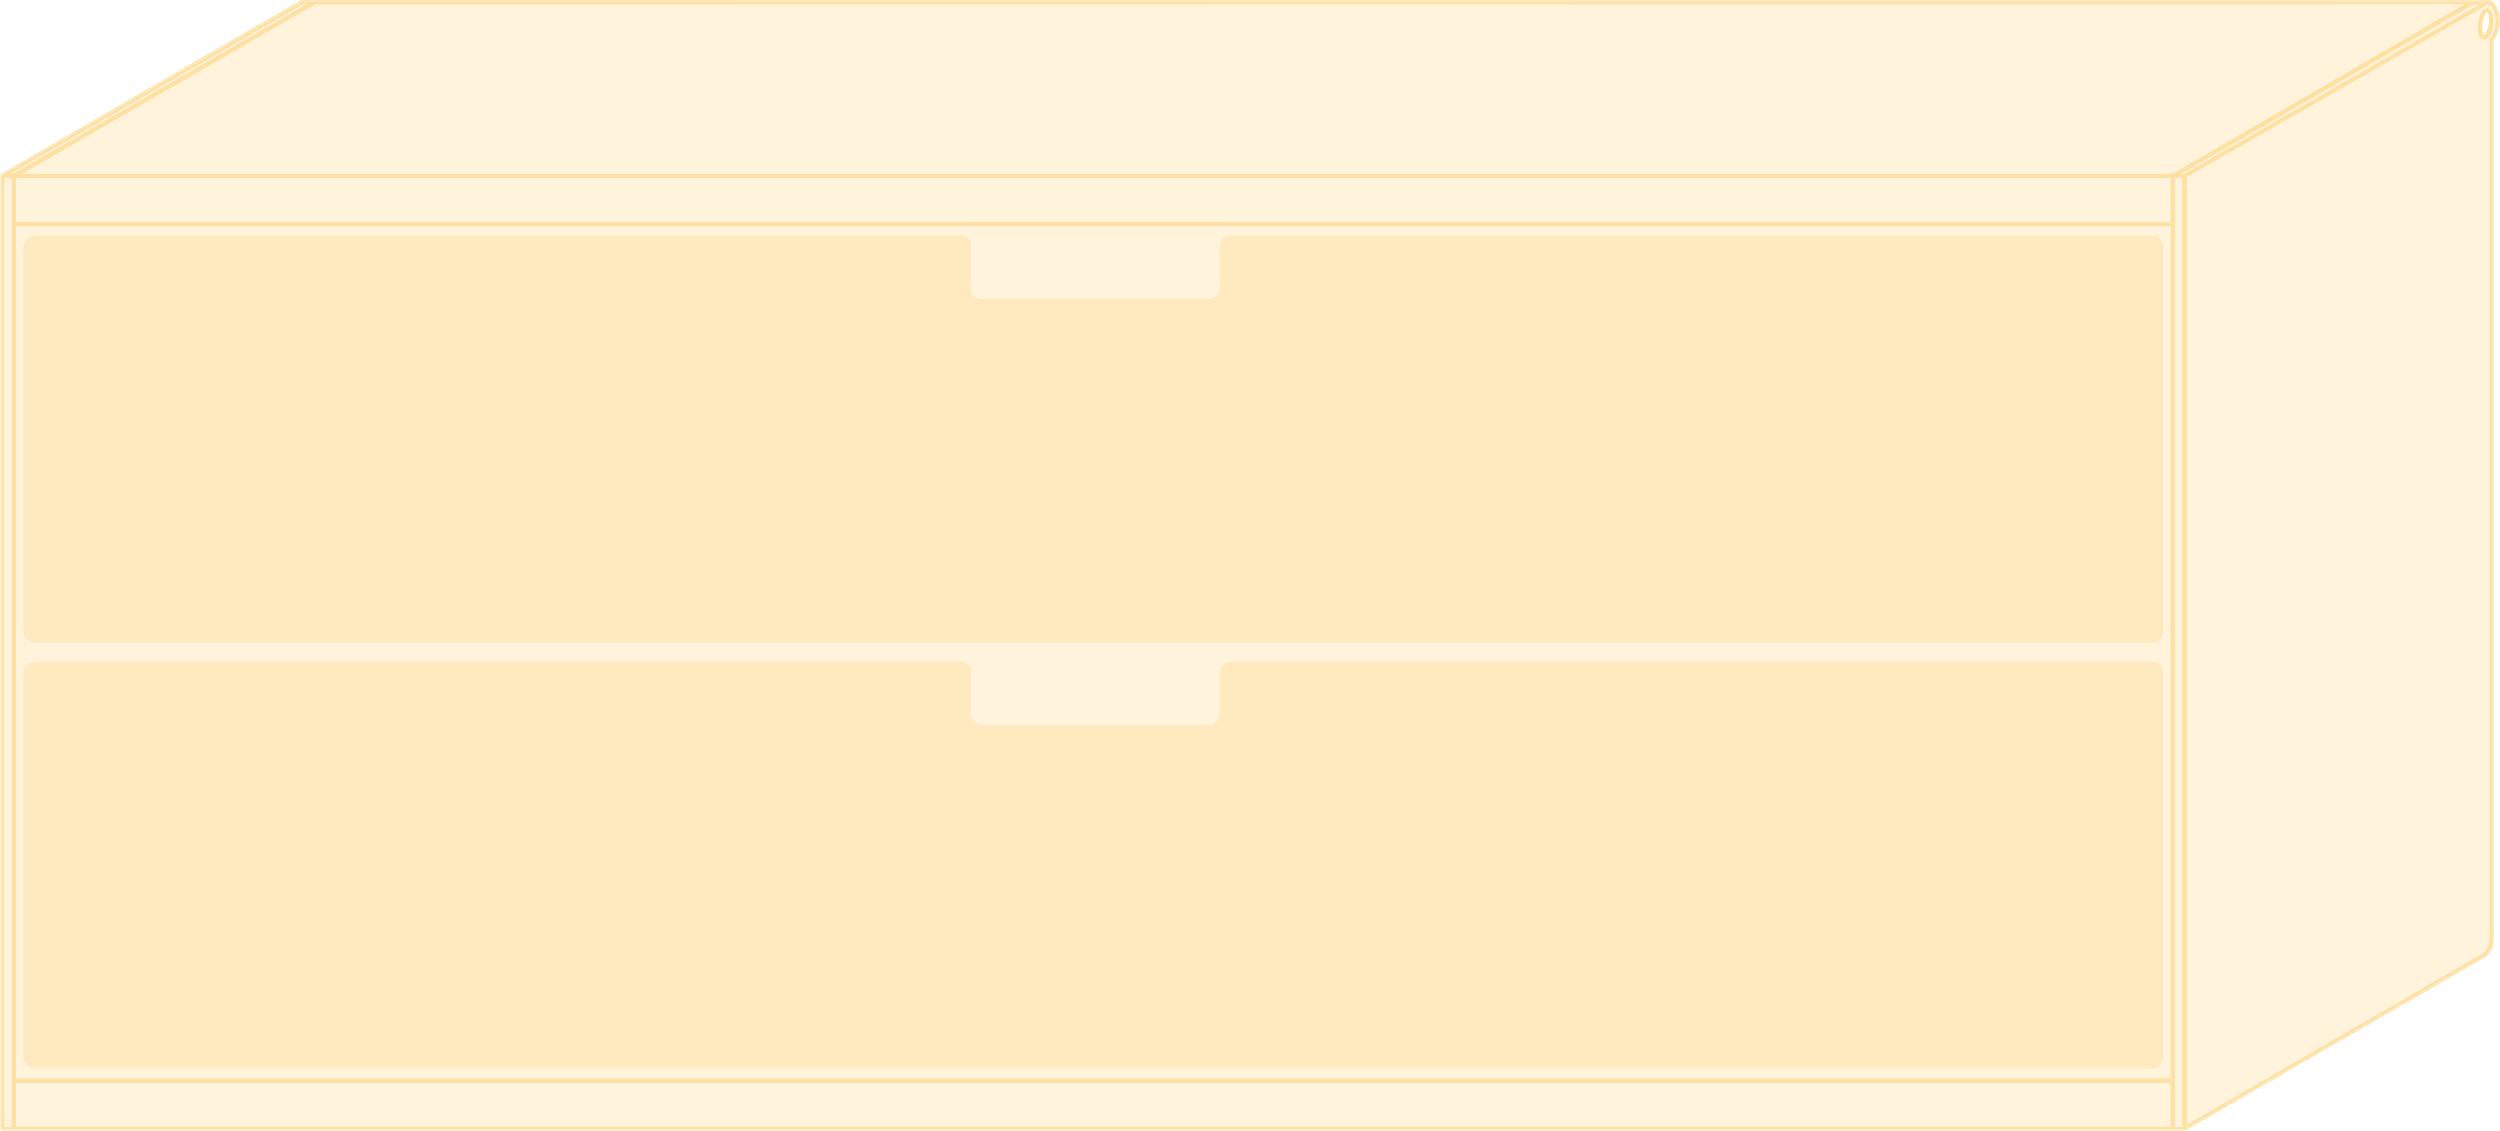 <svg xmlns="http://www.w3.org/2000/svg" width="293.8" height="132.87" viewBox="0 0 293.8 132.87"><title>cabinet_2d-36-90</title><path d="M292.18.28v0s-.47,0-1.6,0L37,.25h0l-1.5,0L.25,20.65v112H256.72L292,112.25c.81-.81.87-1.07.87-2.8V4.67C294.07,3.42,293.61-.16,292.18.28ZM292.06,4h0a.35.35,0,0,1-.12.11s-.17-.15-.22-.61a3.34,3.34,0,0,1,.42-2c.07-.09.12-.11.13-.11s.17.15.22.61A3.25,3.25,0,0,1,292.06,4Z" style="fill:#fec34f;opacity:0.2"/><path d="M291.93,4.65l-.13,0c-.31-.09-.51-.46-.58-1a3.8,3.8,0,0,1,.53-2.38.6.6,0,0,1,.66-.27c.31.09.51.46.57,1a3.74,3.74,0,0,1-.53,2.39A.68.68,0,0,1,291.93,4.65Zm.34-3.23s-.06,0-.13.11a3.34,3.34,0,0,0-.42,2c0,.46.19.6.22.61a.35.35,0,0,0,.12-.11h0a3.25,3.25,0,0,0,.43-2C292.44,1.57,292.3,1.43,292.27,1.42Z" style="fill:#fec34f;opacity:0.4"/><line x1="255.34" y1="20.65" x2="256.72" y2="20.65" style="fill:#fff"/><path d="M293.13.31a1,1,0,0,0-.91-.29s0,0,0,0-.47,0-1.6,0L37.23,0h-.14s-.48,0-1.61,0a.27.27,0,0,0-.12,0L.12,20.44l0,0s0,0,0,0a.24.24,0,0,0-.07.16v112a.25.25,0,0,0,.25.25H256.72a.24.24,0,0,0,.12,0l35.24-20.37a.1.1,0,0,0,.05,0c.88-.88.95-1.22.95-3V4.77A3.93,3.93,0,0,0,293.13.31ZM35.56.53H36L1.56,20.41H1.18ZM1.38,127v5.41H.5V20.91h.88V127Zm253.71,5.41H1.88v-5.16H255.09Zm0-5.66H1.88V26.57H255.09Zm0-100.64H1.88V20.91H255.09Zm.19-5.66H2.56L37.06.5l252.59,0Zm1.19,112h-.88V20.91h.88Zm.18-112h-.37l6.21-3.59L290.65.53l.73,0h0Zm36-15.92a.24.24,0,0,0-.07.18V109.45c0,1.69-.05,1.88-.78,2.6L257,132.19V20.8L291.65.94l.05,0c.65-.66,1-.34,1.08-.24A3.42,3.42,0,0,1,292.65,4.49Z" style="fill:#fec34f;opacity:0.4"/><path d="M252.77,27.69H144.69c-1.36,0-1.37,1.47-1.37,1.47v4.5a1.34,1.34,0,0,1-1.44,1.47H115.51a1.31,1.31,0,0,1-1.44-1.47v-4.5s.42-1.47-1.45-1.47H4.2a1.44,1.44,0,0,0-1.45,1.47V74A1.45,1.45,0,0,0,4.2,75.52H252.77A1.42,1.42,0,0,0,254.22,74V29.16A1.3,1.3,0,0,0,252.77,27.69Z" style="fill:#fec34f;opacity:0.2"/><path d="M252.77,77.77H144.69c-1.36,0-1.37,1.47-1.37,1.47v4.49a1.35,1.35,0,0,1-1.44,1.48H115.51a1.31,1.31,0,0,1-1.44-1.48V79.24s.42-1.47-1.45-1.47H4.2a1.44,1.44,0,0,0-1.45,1.47v44.88a1.44,1.44,0,0,0,1.45,1.47H252.77a1.41,1.41,0,0,0,1.45-1.47V79.24A1.3,1.3,0,0,0,252.77,77.77Z" style="fill:#fec34f;opacity:0.2"/></svg>